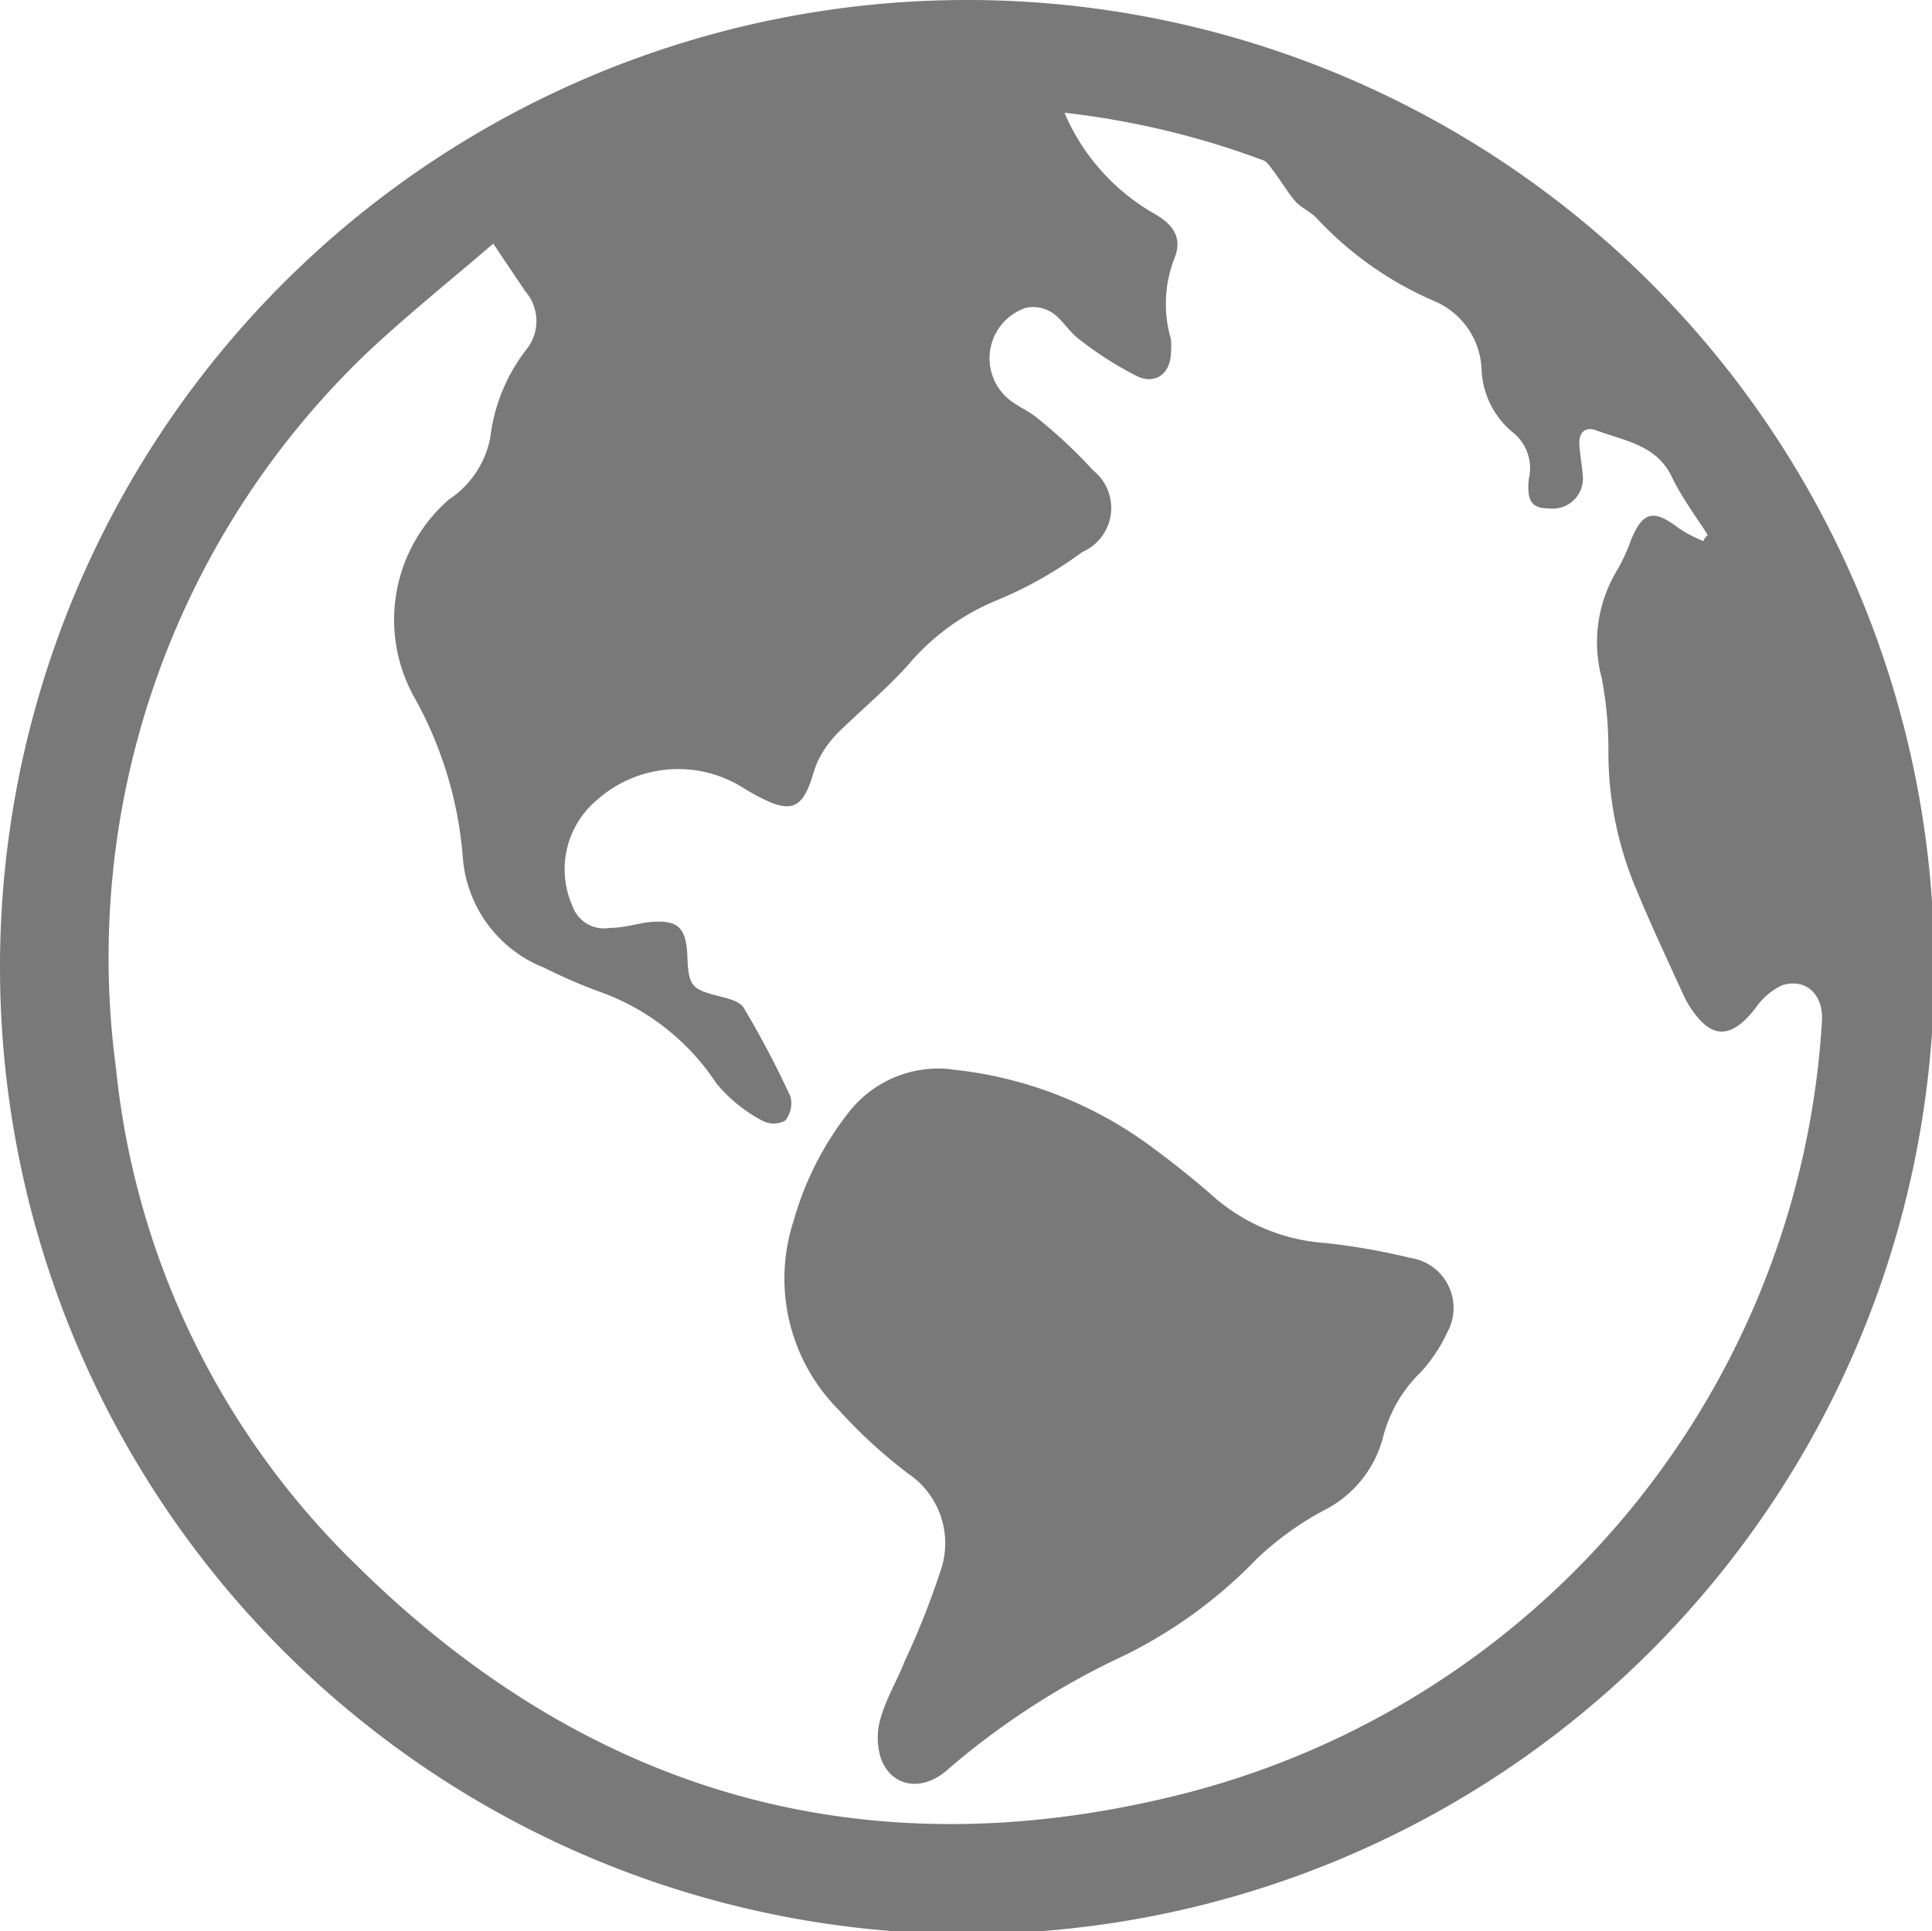 <svg id="Layer_8" data-name="Layer 8" xmlns="http://www.w3.org/2000/svg" viewBox="0 0 51.94 51.92"><defs><style>.cls-1{fill:#797979;}</style></defs><title>world</title><path class="cls-1" d="M50.12,25.45A26,26,0,1,1,24.2,51.51,26,26,0,0,1,50.12,25.45m2.71,3.05a2.09,2.09,0,0,0,.1.23,5.71,5.71,0,0,0,2.24,2.43c.61.33.81.7.61,1.22a3.36,3.36,0,0,0-.1,2.19,1.83,1.83,0,0,1,0,.34c0,.56-.39.89-.9.66a9.32,9.32,0,0,1-1.57-1c-.27-.2-.45-.53-.72-.71a.93.93,0,0,0-.72-.13,1.43,1.43,0,0,0-.43,2.47c.24.19.54.31.77.51a13,13,0,0,1,1.48,1.39,1.29,1.29,0,0,1-.29,2.19A10.92,10.92,0,0,1,51,41.59a6.17,6.17,0,0,0-2.37,1.72c-.59.66-1.28,1.23-1.91,1.85a2.83,2.83,0,0,0-.5.69c-.13.24-.18.53-.29.78-.21.49-.47.61-1,.4a5.68,5.68,0,0,1-.77-.41,3.28,3.28,0,0,0-3.9.33,2.43,2.43,0,0,0-.67,2.86.9.9,0,0,0,1,.59c.34,0,.68-.1,1-.15.83-.09,1.06.11,1.09.93s.14.87.87,1.06c.23.06.53.13.64.3a25.88,25.88,0,0,1,1.26,2.39.74.74,0,0,1-.14.65.65.65,0,0,1-.62,0,4.05,4.05,0,0,1-1.23-1,6.28,6.28,0,0,0-3.21-2.49,14.88,14.88,0,0,1-1.42-.62,3.47,3.47,0,0,1-2.19-3,10.51,10.51,0,0,0-1.29-4.25,4.28,4.28,0,0,1,.92-5.34,2.58,2.58,0,0,0,1.11-1.66,4.79,4.79,0,0,1,1-2.41,1.22,1.22,0,0,0-.06-1.53L37.46,32C36.3,33,35.05,34,34,35a22.49,22.49,0,0,0-6.68,19.19,21.68,21.68,0,0,0,6.47,13.35C40,73.67,47.42,75.8,55.85,73.72A22.85,22.85,0,0,0,73.18,52.94c.06-.74-.42-1.2-1.07-1a1.84,1.84,0,0,0-.72.62c-.67.86-1.21.84-1.79-.09a2.91,2.91,0,0,1-.18-.35c-.41-.9-.83-1.79-1.21-2.71a9.47,9.47,0,0,1-.77-3.73,10.13,10.13,0,0,0-.18-2,3.74,3.74,0,0,1,.44-2.94,5.07,5.07,0,0,0,.34-.75c.32-.79.61-.86,1.29-.34A3.39,3.39,0,0,0,70,40c0-.06.07-.12.11-.17-.35-.54-.74-1.07-1-1.63-.43-.8-1.25-.9-2-1.18-.3-.11-.47.07-.45.38s.07.55.09.82a.81.81,0,0,1-.9.9c-.46,0-.61-.18-.55-.79a1.23,1.23,0,0,0-.4-1.23,2.31,2.31,0,0,1-.87-1.73,2.08,2.08,0,0,0-1.26-1.82,9.38,9.38,0,0,1-3.16-2.22c-.16-.18-.41-.28-.57-.45s-.4-.56-.61-.84c-.08-.1-.16-.24-.27-.28a22.48,22.48,0,0,0-5.35-1.28" transform="translate(-24.2 -25.45)"/><path class="cls-1" d="M49.73,54.2a10.85,10.85,0,0,1,5.42,2.08c.58.43,1.14.87,1.67,1.34a5.08,5.08,0,0,0,3,1.25,17.69,17.69,0,0,1,2.29.4,1.36,1.36,0,0,1,1,2,4.16,4.16,0,0,1-.72,1.08,3.72,3.72,0,0,0-1,1.71,3.06,3.06,0,0,1-1.6,2A8.32,8.32,0,0,0,58,67.35a12.84,12.84,0,0,1-3.51,2.58A20.64,20.64,0,0,0,49.71,73c-.71.66-1.55.5-1.83-.28a1.84,1.84,0,0,1,0-1.09c.15-.52.44-1,.64-1.51a21.67,21.67,0,0,0,1-2.54,2.26,2.26,0,0,0-.92-2.52,13.67,13.67,0,0,1-1.86-1.71,5,5,0,0,1-1.2-5.09A8.39,8.39,0,0,1,47,55.38a3.06,3.06,0,0,1,2.78-1.18" transform="translate(-24.2 -25.45)"/></svg>
